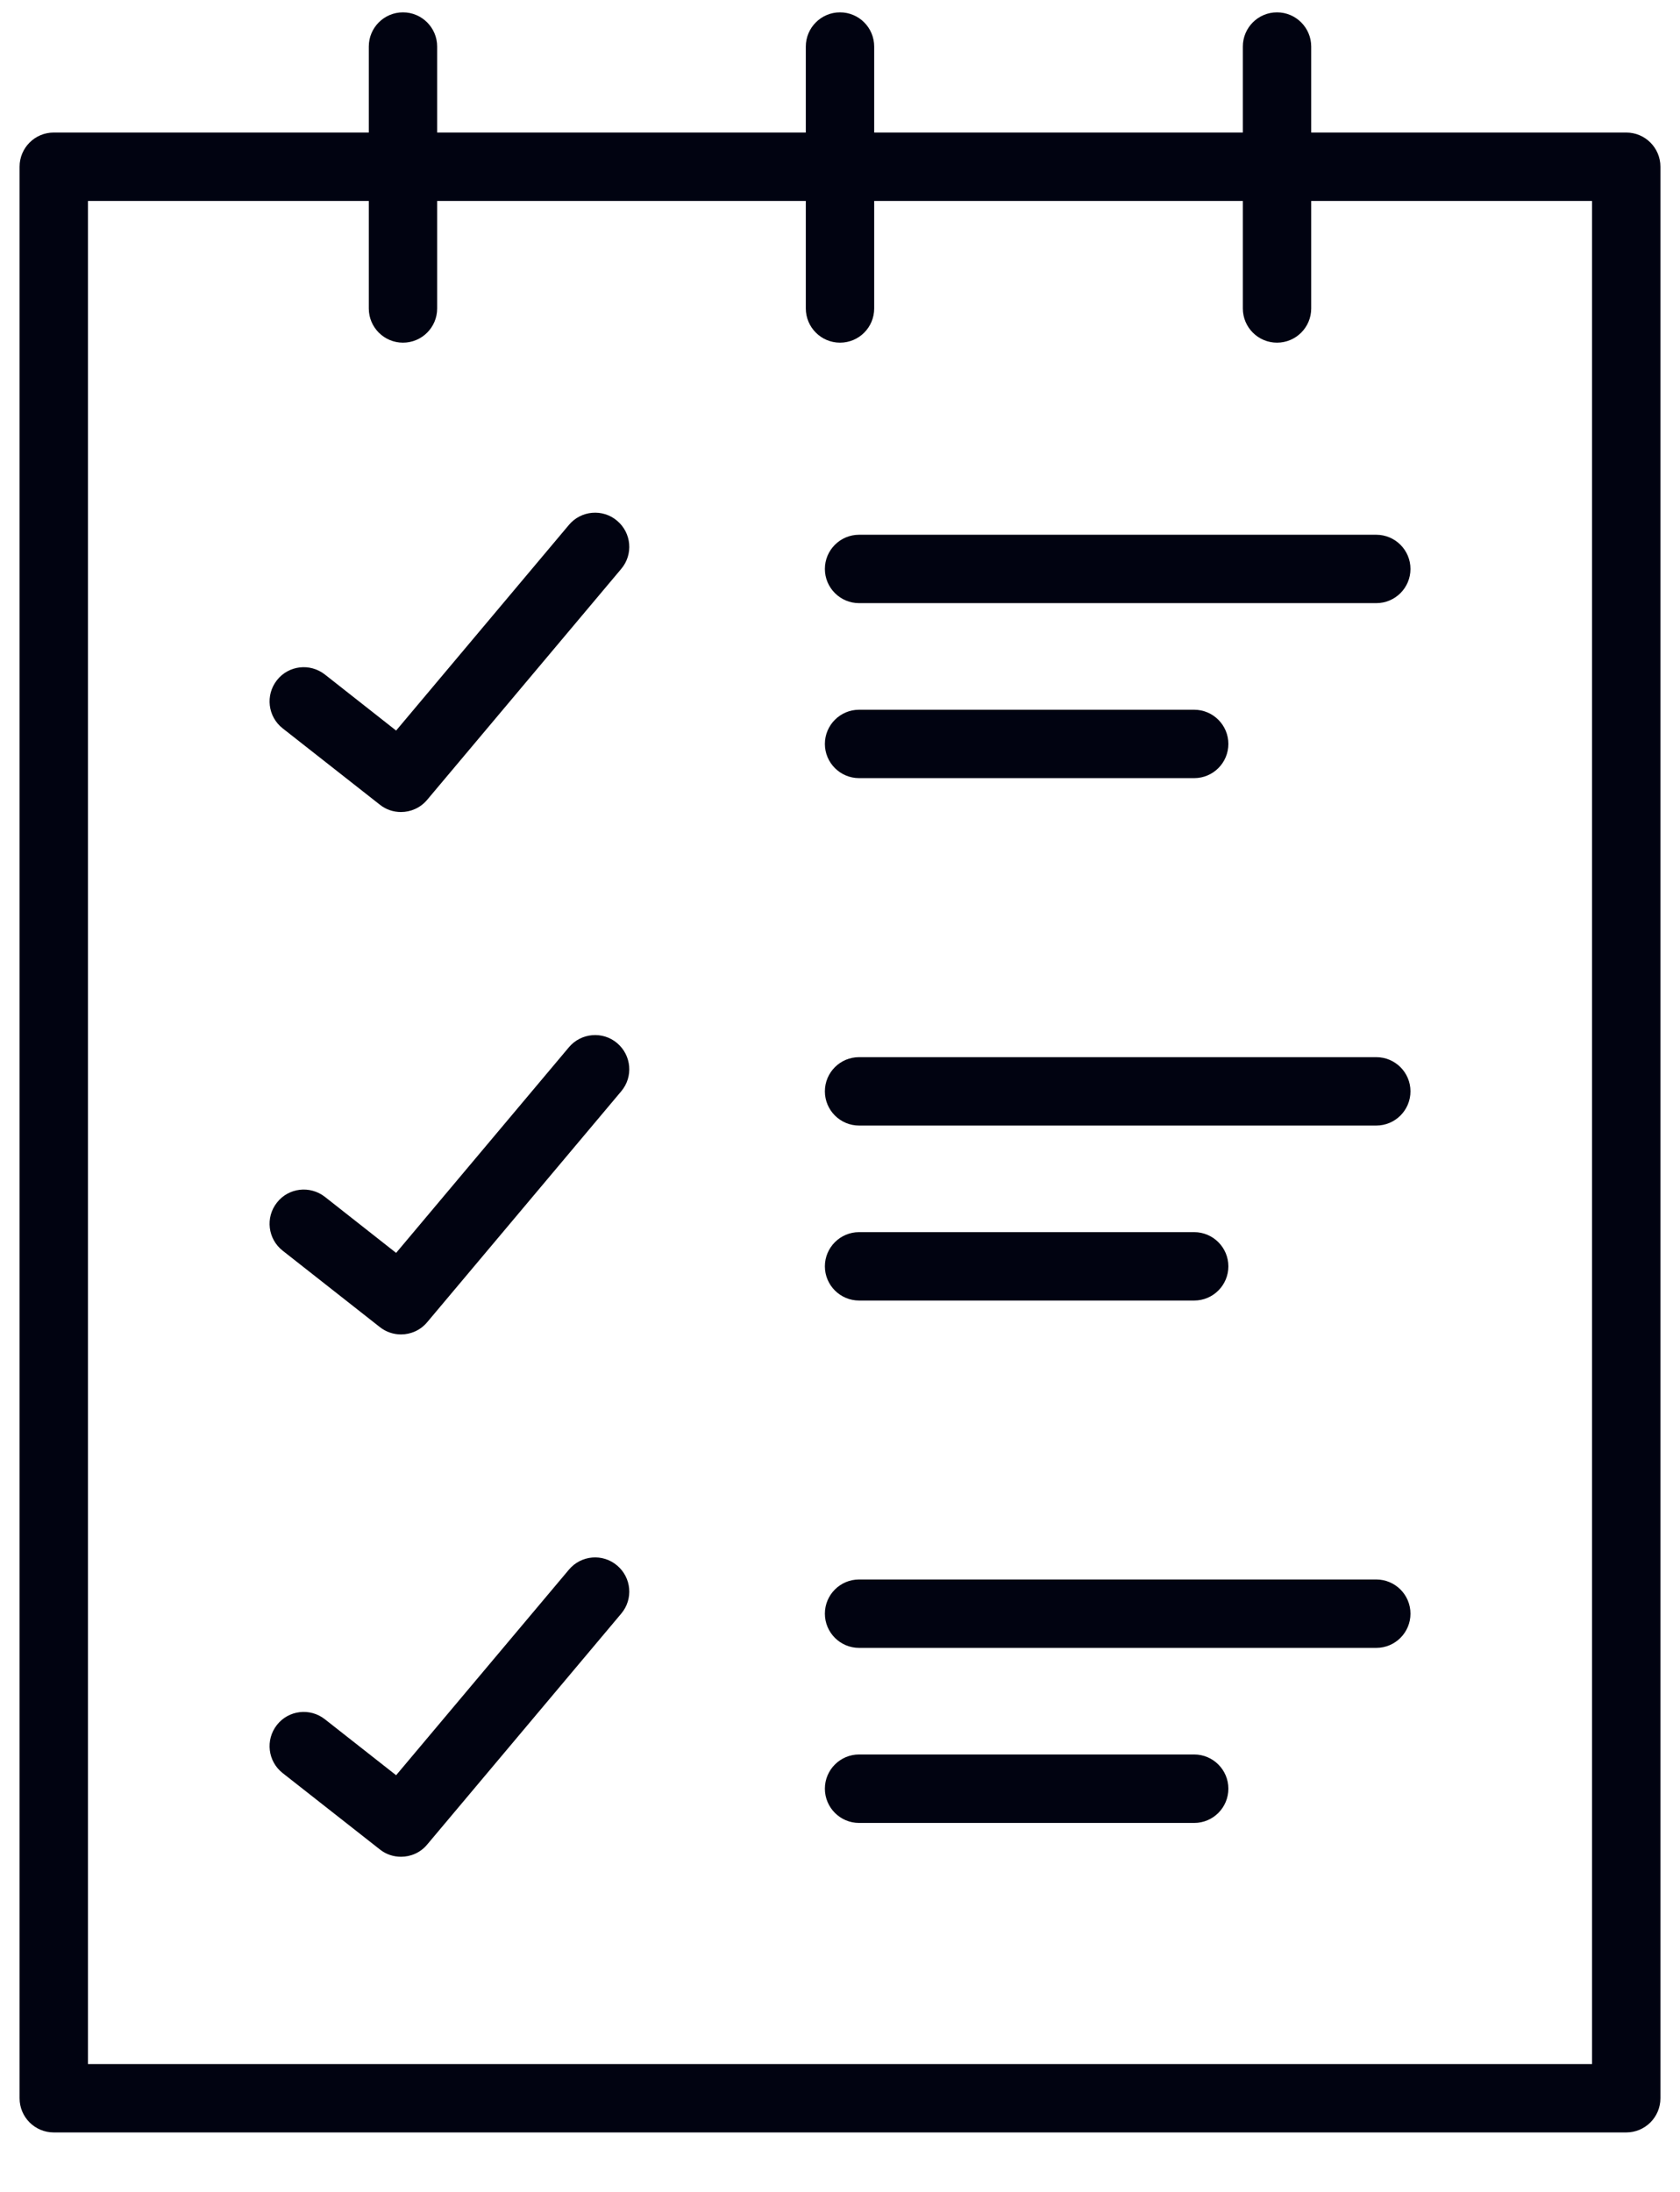 <svg width="23" height="30" viewBox="0 0 23 30" fill="none" xmlns="http://www.w3.org/2000/svg">
<path d="M22.264 29.186H0.736C0.477 29.186 0.268 28.976 0.268 28.718V2.282C0.268 2.024 0.477 1.814 0.736 1.814H22.264C22.523 1.814 22.732 2.024 22.732 2.282V28.718C22.732 28.976 22.523 29.186 22.264 29.186ZM1.204 28.25H21.796V2.75H1.204V28.25Z" fill="#010311"/>
<path d="M11.5 4.69C11.242 4.69 11.032 4.48 11.032 4.222V0.637C11.032 0.379 11.242 0.169 11.5 0.169C11.759 0.169 11.968 0.379 11.968 0.637V4.222C11.968 4.481 11.759 4.69 11.5 4.69Z" fill="#010311"/>
<path d="M5.517 4.69C5.258 4.69 5.049 4.48 5.049 4.222V0.637C5.049 0.379 5.258 0.169 5.517 0.169C5.775 0.169 5.985 0.379 5.985 0.637V4.222C5.985 4.481 5.775 4.69 5.517 4.69Z" fill="#010311"/>
<path d="M17.483 4.69C17.224 4.69 17.015 4.48 17.015 4.222V0.637C17.015 0.379 17.224 0.169 17.483 0.169C17.741 0.169 17.951 0.379 17.951 0.637V4.222C17.951 4.481 17.741 4.69 17.483 4.69Z" fill="#010311"/>
<path d="M5.49 11.114C5.388 11.114 5.286 11.082 5.201 11.014L3.869 9.968C3.666 9.808 3.631 9.514 3.791 9.31C3.95 9.107 4.244 9.072 4.448 9.232L5.423 9.999L7.789 7.184C7.955 6.986 8.251 6.96 8.448 7.127C8.646 7.293 8.672 7.588 8.505 7.786L5.848 10.947C5.756 11.057 5.623 11.114 5.49 11.114L5.49 11.114Z" fill="#010311"/>
<path d="M18.842 8.255H11.761C11.503 8.255 11.293 8.045 11.293 7.787C11.293 7.529 11.503 7.319 11.761 7.319H18.842C19.1 7.319 19.31 7.529 19.31 7.787C19.31 8.045 19.101 8.255 18.842 8.255Z" fill="#010311"/>
<path d="M16.349 10.65H11.761C11.503 10.65 11.293 10.44 11.293 10.182C11.293 9.924 11.503 9.714 11.761 9.714H16.349C16.607 9.714 16.817 9.924 16.817 10.182C16.817 10.44 16.608 10.65 16.349 10.65H16.349Z" fill="#010311"/>
<path d="M5.49 25.413C5.388 25.413 5.286 25.381 5.201 25.313L3.869 24.267C3.666 24.107 3.631 23.813 3.791 23.609C3.95 23.406 4.244 23.371 4.448 23.531L5.423 24.297L7.789 21.483C7.955 21.285 8.251 21.259 8.448 21.426C8.646 21.592 8.672 21.887 8.505 22.085L5.848 25.246C5.756 25.357 5.623 25.413 5.49 25.413L5.49 25.413Z" fill="#010311"/>
<path d="M18.842 22.554H11.761C11.503 22.554 11.293 22.344 11.293 22.086C11.293 21.827 11.503 21.618 11.761 21.618H18.842C19.1 21.618 19.31 21.827 19.31 22.086C19.31 22.344 19.101 22.554 18.842 22.554Z" fill="#010311"/>
<path d="M16.349 24.95H11.761C11.503 24.95 11.293 24.74 11.293 24.481C11.293 24.223 11.503 24.013 11.761 24.013H16.349C16.607 24.013 16.817 24.223 16.817 24.481C16.817 24.74 16.608 24.95 16.349 24.95H16.349Z" fill="#010311"/>
<path d="M5.49 18.264C5.388 18.264 5.286 18.231 5.201 18.164L3.869 17.117C3.666 16.957 3.631 16.663 3.791 16.46C3.95 16.256 4.244 16.222 4.448 16.381L5.423 17.148L7.789 14.333C7.955 14.136 8.251 14.11 8.448 14.276C8.646 14.443 8.672 14.738 8.505 14.936L5.848 18.097C5.756 18.207 5.623 18.264 5.49 18.264L5.49 18.264Z" fill="#010311"/>
<path d="M18.842 15.405H11.761C11.503 15.405 11.293 15.195 11.293 14.937C11.293 14.678 11.503 14.469 11.761 14.469H18.842C19.1 14.469 19.31 14.678 19.31 14.937C19.31 15.195 19.101 15.405 18.842 15.405Z" fill="#010311"/>
<path d="M16.349 17.8H11.761C11.503 17.8 11.293 17.59 11.293 17.332C11.293 17.074 11.503 16.864 11.761 16.864H16.349C16.607 16.864 16.817 17.074 16.817 17.332C16.817 17.59 16.608 17.8 16.349 17.8H16.349Z" fill="#010311"/>
</svg>
